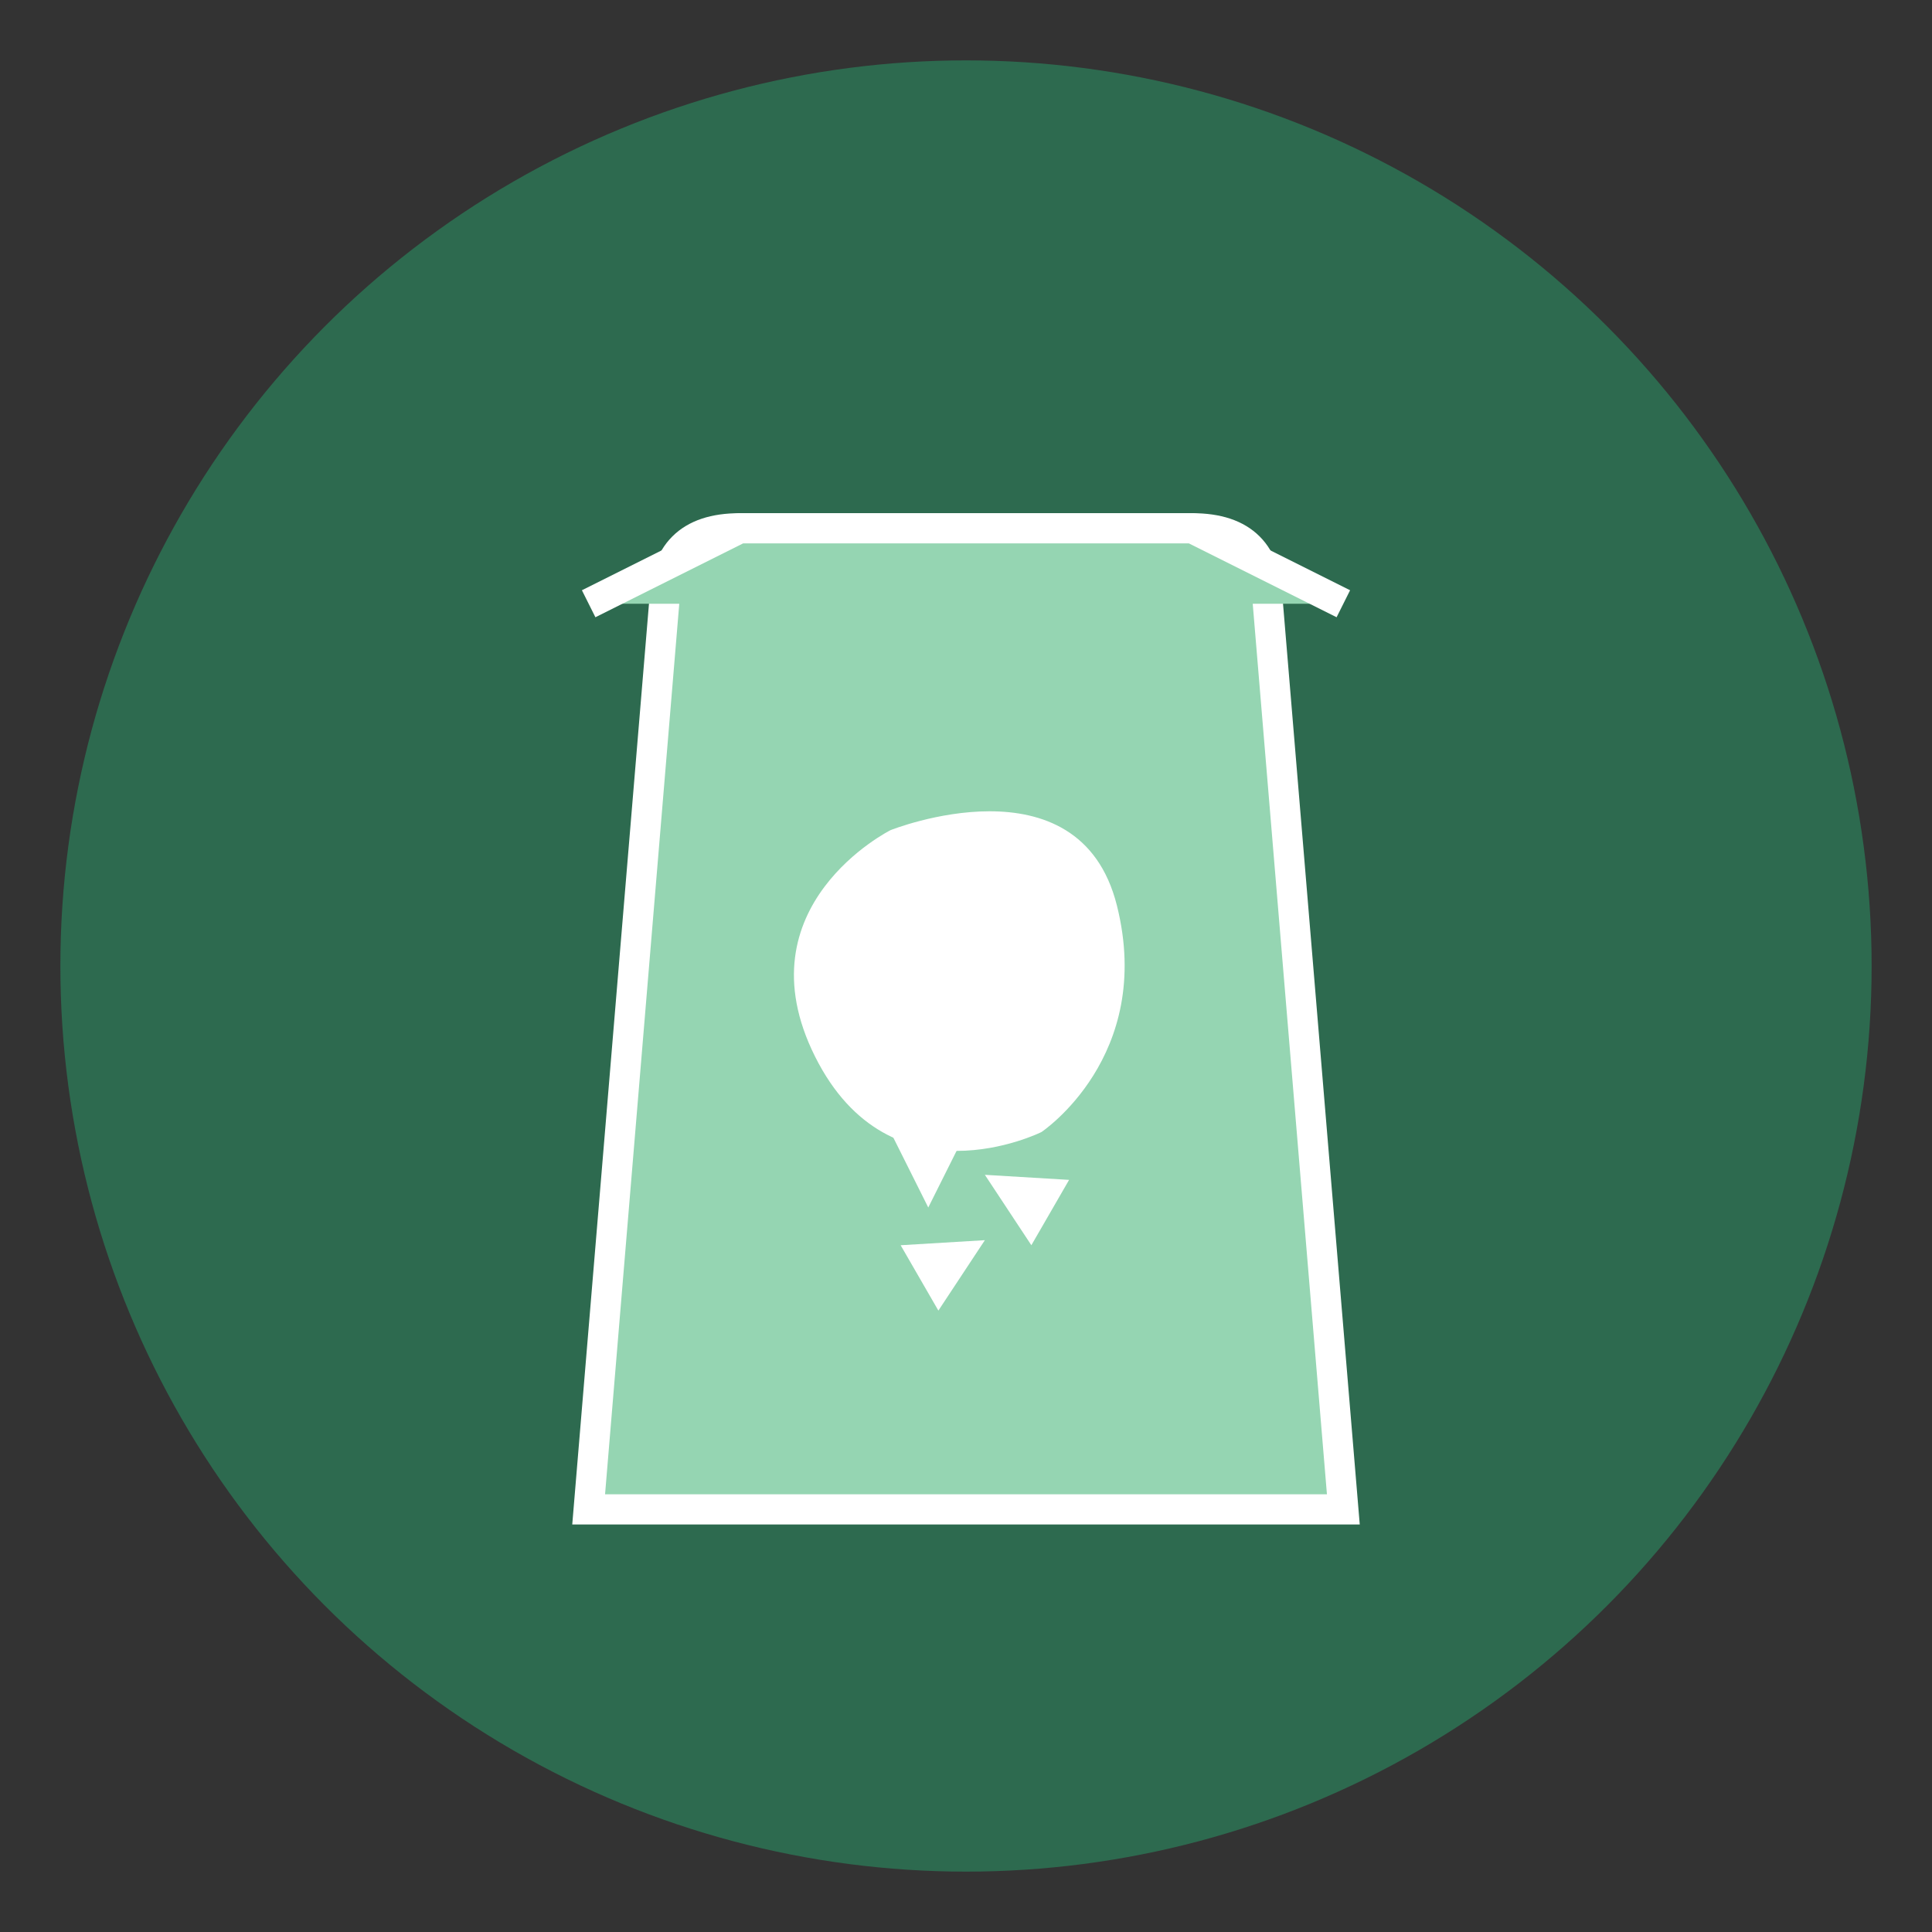 <svg width="512" height="512" viewBox="0 0 512 512" fill="none" xmlns="http://www.w3.org/2000/svg">
  <rect x="0" y="0" width="512" height="512" fill="#333333" stroke="none"/>
  <!-- Primary Circle Background -->
  <circle cx="256" cy="256" r="240" fill="#2D6A4F"/>
  
  <!-- Smart Bin Design -->
  <path
    d="
      M 176 160
      L 156 400
      L 356 400
      L 336 160
      Q 336 140 316 140
      L 196 140
      Q 176 140 176 160
      Z
    "
    fill="#95D5B2"
    stroke="#FFFFFF"
    stroke-width="8"
  />

  <!-- Bin Lid -->
  <path
    d="
      M 156 160
      L 196 140
      L 316 140
      L 356 160
    "
    fill="#95D5B2"
    stroke="#FFFFFF"
    stroke-width="8"
    stroke-linejoin="round"
  />

  <!-- Simple Leaf Emblem -->
  <path
    d="
      M 236 220
      C 236 220, 196 240, 216 280
      C 236 320, 276 300, 276 300
      C 276 300, 306 280, 296 240
      C 286 200, 236 220, 236 220
      Z
    "
    fill="#FFFFFF"
  />

  <!-- Recycling Symbol -->
  <g transform="translate(256 320) scale(0.5)">
    <path 
      d="M-40,-40 L0,-40 L-20,0 Z" 
      fill="#FFFFFF" 
      transform="rotate(0)"
    />
    <path 
      d="M-40,-40 L0,-40 L-20,0 Z" 
      fill="#FFFFFF" 
      transform="rotate(120)"
    />
    <path 
      d="M-40,-40 L0,-40 L-20,0 Z" 
      fill="#FFFFFF" 
      transform="rotate(240)"
    />
  </g>
</svg>